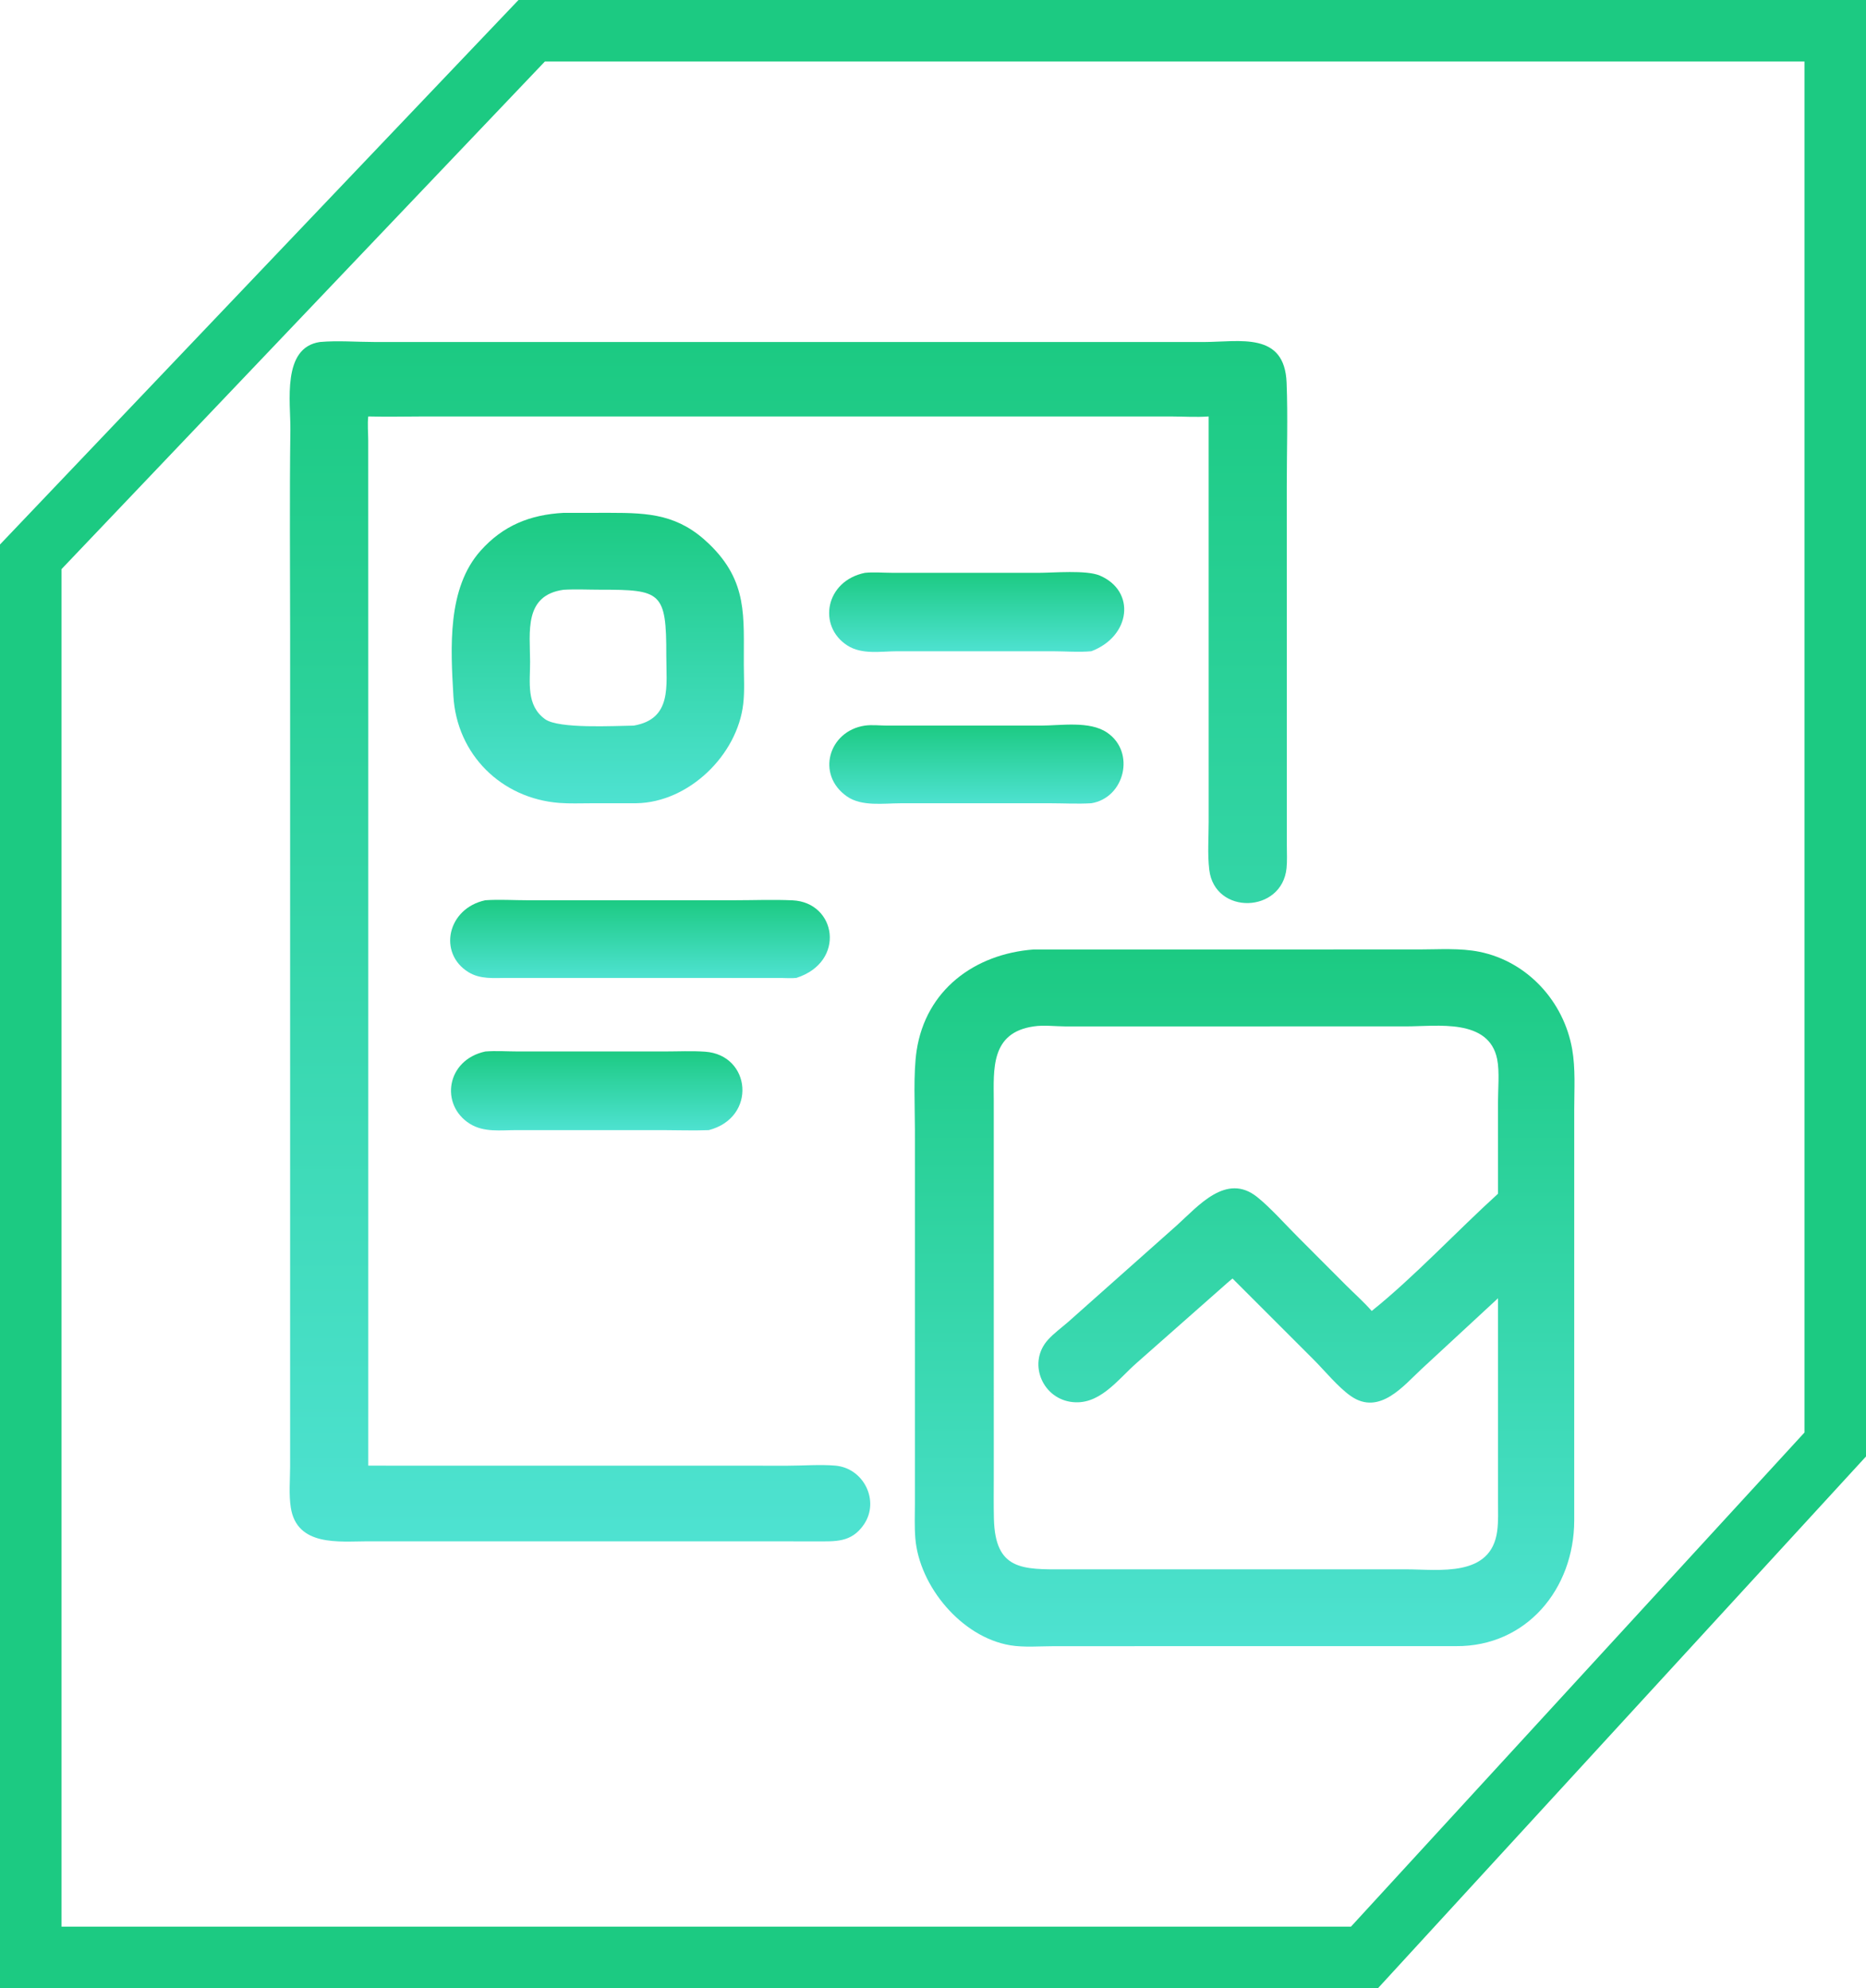 <svg width="3033" height="3231" viewBox="0 0 3033 3231" fill="none" xmlns="http://www.w3.org/2000/svg">
<path d="M50 904.881L864.178 50H2983V2347.5L2217.87 3181H50V904.881Z" stroke="#1CCA82" stroke-width="100"/>
<path d="M1405.73 1179.22C1416.96 1177.58 1430.59 1179.19 1442.1 1179.19L1691.79 1179.19C1724.6 1179.2 1770.85 1171.18 1799.36 1190.46C1846.14 1222.09 1828.13 1296.49 1773.9 1305.38C1751.75 1306.72 1728.78 1305.43 1706.53 1305.41L1464.16 1305.42C1436.67 1305.43 1400.56 1311.06 1376.61 1294.29C1325.7 1258.66 1347.12 1187.82 1405.73 1179.22Z" fill="url(#paint0_linear_11_80)"/>
<path d="M788.819 1708.82C805.94 1707.42 824.354 1708.76 841.591 1708.77H1080.41C1102.16 1708.76 1124.44 1707.64 1146.1 1709.15C1220.93 1714.36 1230.62 1816.27 1152.07 1836.6C1127.34 1837.6 1102.35 1836.62 1077.58 1836.6L839.287 1836.59C813.545 1836.61 786.459 1840.62 763.524 1826.18C714.809 1795.51 725.406 1722.43 788.819 1708.82Z" fill="url(#paint1_linear_11_80)"/>
<path d="M1405.73 930.978C1419.62 929.49 1435.14 930.874 1449.23 930.895L1687.75 930.957C1712.17 930.945 1765.8 926.033 1787.66 935.382C1846.65 960.606 1837.96 1034.03 1773.9 1058.34C1753.7 1060.22 1731.84 1058.41 1711.46 1058.37L1458.75 1058.36C1431.83 1058.37 1401.06 1064.31 1377.19 1048.92C1328.53 1017.56 1341.46 944.161 1405.73 930.978Z" fill="url(#paint2_linear_11_80)"/>
<path d="M788.819 1463.03C811.484 1461.47 835.343 1463.04 858.145 1463.04L1193.84 1463.02C1225.1 1463.02 1256.88 1461.74 1288.08 1463.15C1359.68 1466.37 1375.45 1563.29 1294.44 1589.23C1286.35 1590.11 1277.88 1589.43 1269.73 1589.35L824.439 1589.26C802.625 1589.26 780.664 1591.81 761.242 1579.77C711.478 1548.92 727.209 1476.15 788.819 1463.03Z" fill="url(#paint3_linear_11_80)"/>
<path d="M915.935 833.466L991.555 833.414C1056.07 833.391 1103.05 836.228 1152.66 884.089C1216.08 945.267 1208.57 1002.27 1209 1080.33C1209.11 1101.27 1210.45 1123.15 1208.05 1143.97C1198.38 1227.51 1119.13 1304.15 1034.23 1305.38L960.08 1305.43C943.205 1305.44 925.977 1306.16 909.157 1304.87C814.981 1297.63 742.493 1226.27 736.946 1131.11C732.336 1052.05 726.763 955.903 781.191 894.968C817.914 853.857 861.824 836.405 915.935 833.466ZM915.935 958.452C851.225 967.514 861.437 1027.18 861.61 1075.23C861.727 1108.58 854.796 1146.39 886.066 1168.82C908.278 1184.76 998.515 1179.62 1030.01 1179.22C1092.91 1168.42 1082.9 1114.29 1083 1064.9C1083.23 961.96 1074.47 958.334 976.408 958.339C956.451 958.339 935.813 957.286 915.935 958.452Z" fill="url(#paint4_linear_11_80)"/>
<path d="M519.899 555.805C548.885 553.223 578.981 555.749 608.093 555.78L1956.97 555.82C2015.41 555.651 2088.08 538.568 2091.26 622.121C2093.39 677.865 2091.53 734.324 2091.52 790.135L2091.64 1374.84C2091.66 1386.71 2092.34 1399.12 2091.15 1410.93C2083.74 1484.53 1974.45 1487.54 1965.55 1413.59C1962.51 1388.41 1964.58 1361 1964.57 1335.59L1964.53 676.768C1944.64 678.284 1924.73 676.88 1904.81 676.803L691.539 676.773C660.607 676.778 629.485 677.634 598.58 676.768C597.099 689.139 598.471 702.923 598.505 715.439L598.58 1079.88V2381.87L1280.7 2381.96C1305.7 2381.95 1333.1 2379.72 1357.66 2381.83C1404.09 2385.8 1430.34 2439.33 1404.09 2477.61C1383.82 2507.15 1358 2504.93 1326.23 2504.9L597.325 2504.82C551.543 2504.87 482.571 2513.72 472.653 2449.91C469.375 2428.81 471.497 2405 471.559 2383.61L471.586 1029.41C471.587 919.13 470.524 808.722 471.982 698.454C472.567 654.17 457.54 565.018 519.899 555.805Z" fill="url(#paint5_linear_11_80)"/>
<path d="M1680.22 1543.01L2306.75 1542.98C2338.82 1542.97 2373.34 1540.43 2404.89 1546.84C2482.81 1562.68 2541.72 1627.46 2555.39 1704.87C2560.97 1736.46 2558.78 1770.53 2558.76 1802.54L2558.75 2471.24C2558.47 2582.13 2481.18 2676.09 2366.45 2675.18L1713.83 2675.24C1690.89 2675.25 1664.31 2677.54 1641.95 2673.79C1562.77 2660.55 1494.08 2577.69 1487.77 2499.76C1486.27 2481.17 1487.05 2462.21 1487.09 2443.56L1487.11 1836.8C1487.08 1798.39 1484.31 1743.65 1489.95 1706.98C1505.02 1608.94 1583.87 1550.26 1680.22 1543.01ZM1680.22 1668.05C1609.87 1678.14 1615.1 1737.8 1615.27 1789.19L1615.3 2398.58C1615.3 2421.87 1614.93 2445.22 1615.52 2468.5C1617.66 2552.01 1661.73 2550.57 1730.29 2550.41L2285.41 2550.37C2339.02 2550.41 2423.73 2564.07 2433.6 2487.83C2435.62 2472.2 2434.86 2455.63 2434.89 2439.88L2434.84 2109.87L2310.65 2224.77C2281.59 2251.62 2242.29 2301.14 2195.74 2268.86C2175.09 2254.54 2153.54 2227.95 2135.26 2209.62L2003.34 2077.75L1996.99 2083.02L1847.14 2215.3C1815.99 2242.72 1786.08 2285.73 1739.45 2278.04C1692.78 2270.35 1670.61 2213.52 1703.4 2177.33C1713.25 2166.46 1725.6 2157.58 1736.64 2147.94L1913.35 1990.89C1947.81 1959.76 1993.24 1905.46 2043.19 1945.14C2065.34 1962.74 2090.99 1991.97 2111.77 2012.49L2188.03 2088.89C2201.76 2102.59 2216.83 2115.96 2229.6 2130.5C2298.16 2075.6 2368.6 2000.06 2434.84 1940L2434.79 1792.08C2434.81 1770.75 2437.56 1741.43 2433.48 1721.2C2420.02 1654.51 2335.54 1667.97 2286.09 1668.01L1731.49 1668.06C1715.12 1668.01 1696.31 1665.54 1680.22 1668.05Z" fill="url(#paint6_linear_11_80)"/>
<defs>
<linearGradient id="paint0_linear_11_80" x1="1587.1" y1="1177.54" x2="1587.1" y2="1306.34" gradientUnits="userSpaceOnUse">
<stop stop-color="#1CCA82"/>
<stop offset="1" stop-color="#4EE2D1"/>
</linearGradient>
<linearGradient id="paint1_linear_11_80" x1="969.9" y1="1708.18" x2="969.9" y2="1837.12" gradientUnits="userSpaceOnUse">
<stop stop-color="#1CCA82"/>
<stop offset="1" stop-color="#4EE2D1"/>
</linearGradient>
<linearGradient id="paint2_linear_11_80" x1="1587.5" y1="929.657" x2="1587.5" y2="1059.49" gradientUnits="userSpaceOnUse">
<stop stop-color="#1CCA82"/>
<stop offset="1" stop-color="#4EE2D1"/>
</linearGradient>
<linearGradient id="paint3_linear_11_80" x1="1040.24" y1="1462.34" x2="1040.24" y2="1589.67" gradientUnits="userSpaceOnUse">
<stop stop-color="#1CCA82"/>
<stop offset="1" stop-color="#4EE2D1"/>
</linearGradient>
<linearGradient id="paint4_linear_11_80" x1="971.826" y1="833.414" x2="971.826" y2="1305.64" gradientUnits="userSpaceOnUse">
<stop stop-color="#1CCA82"/>
<stop offset="1" stop-color="#4EE2D1"/>
</linearGradient>
<linearGradient id="paint5_linear_11_80" x1="1281.54" y1="554.272" x2="1281.54" y2="2505.27" gradientUnits="userSpaceOnUse">
<stop stop-color="#1CCA82"/>
<stop offset="1" stop-color="#4EE2D1"/>
</linearGradient>
<linearGradient id="paint6_linear_11_80" x1="2022.8" y1="1542.47" x2="2022.8" y2="2675.94" gradientUnits="userSpaceOnUse">
<stop stop-color="#1CCA82"/>
<stop offset="1" stop-color="#4EE2D1"/>
</linearGradient>
</defs>
</svg>
